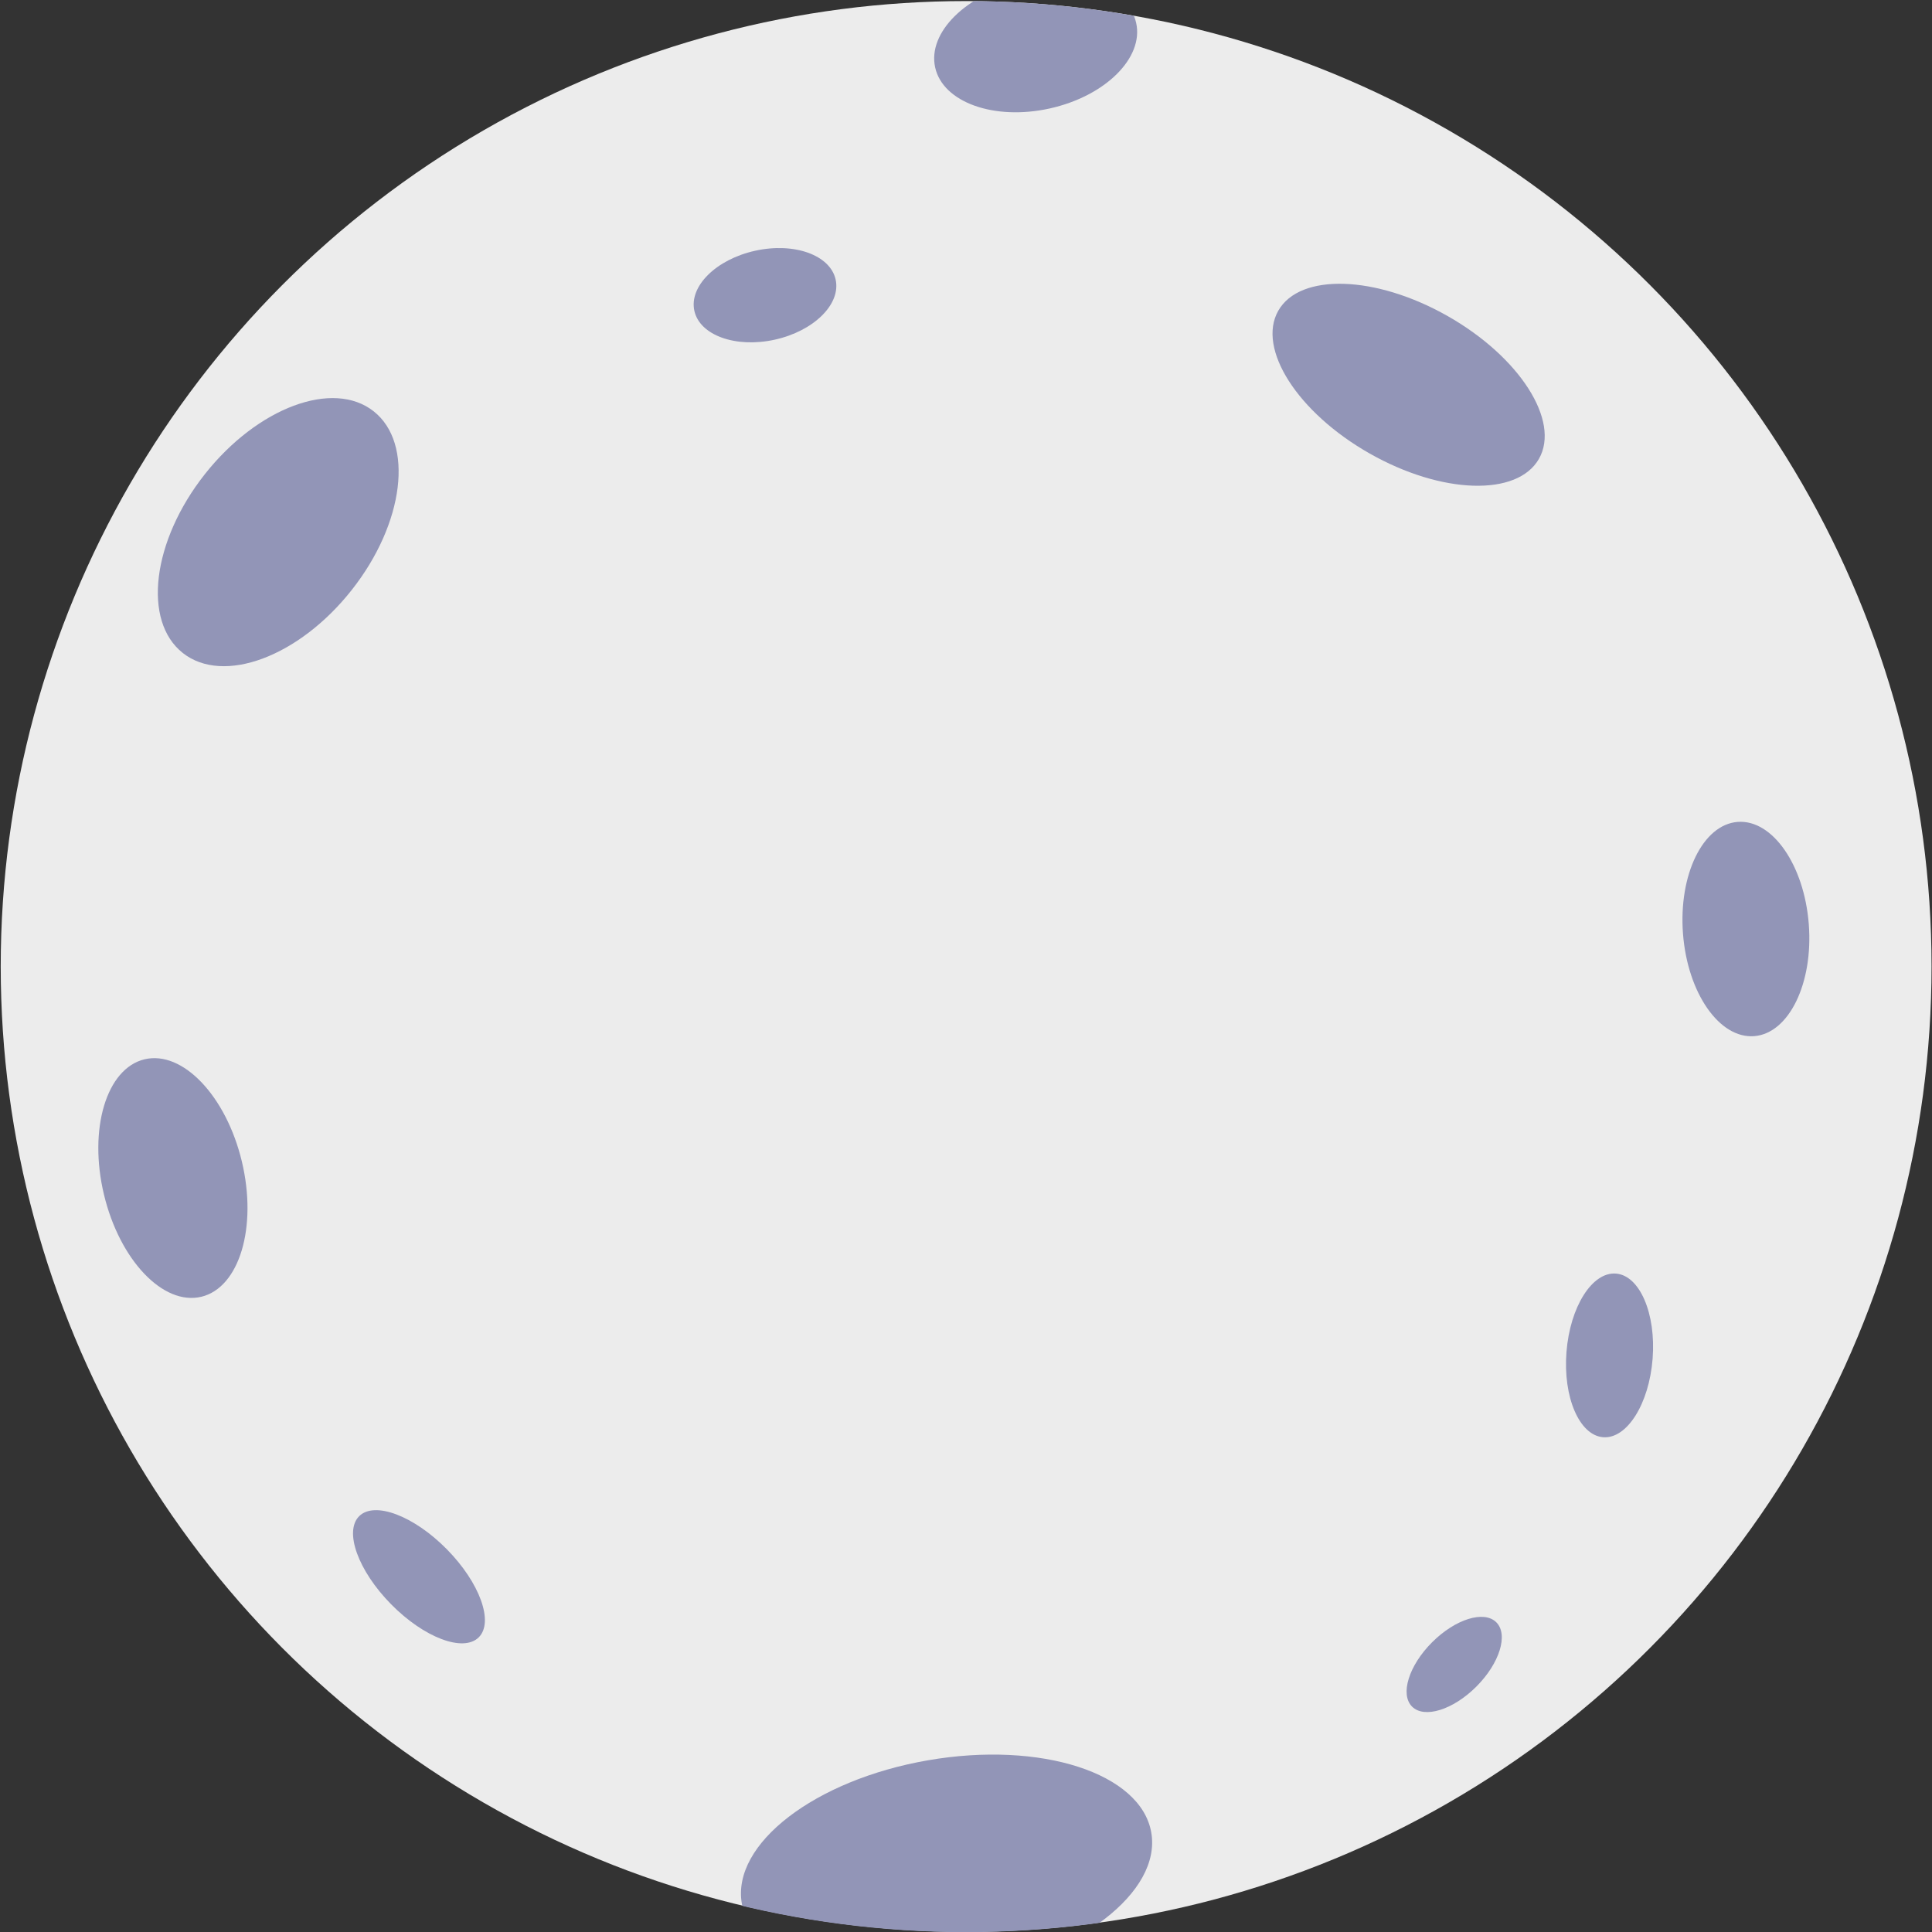 <svg id="Layer_1" data-name="Layer 1" xmlns="http://www.w3.org/2000/svg" xmlns:xlink="http://www.w3.org/1999/xlink" viewBox="0 0 1283.92 1284.16"><rect x="0" y="0" width="1283.92" height="1284.16" fill="#333333" stroke="none"/><defs><style>.cls-1{fill:none;}.cls-2{fill:#ececec;}.cls-3{clip-path:url(#clip-path);}.cls-4{fill:#9295b7;}</style><clipPath id="clip-path"><circle class="cls-1" cx="641.89" cy="642.35" r="641.65"/></clipPath></defs><title>Artboard 1</title><g id="Group_453" data-name="Group 453"><circle id="Ellipse_37" data-name="Ellipse 37" class="cls-2" cx="642.05" cy="642.28" r="641.57"/><g id="Group_118" data-name="Group 118"><circle id="Ellipse_38" data-name="Ellipse 38" class="cls-1" cx="641.96" cy="641.96" r="641.84"/></g><g class="cls-3"><g id="Group_119" data-name="Group 119"><ellipse id="Ellipse_39" data-name="Ellipse 39" class="cls-4" cx="936.06" cy="255.65" rx="52.51" ry="99.62" transform="translate(251.58 943.44) rotate(-60.41)"/><ellipse id="Ellipse_40" data-name="Ellipse 40" class="cls-4" cx="1069.57" cy="900.67" rx="54.54" ry="28.71" transform="translate(88.34 1896.86) rotate(-85.53)"/><ellipse id="Ellipse_41" data-name="Ellipse 41" class="cls-4" cx="966.4" cy="1106.14" rx="39.6" ry="20.81" transform="translate(-499.13 1007.57) rotate(-45.01)"/><ellipse id="Ellipse_42" data-name="Ellipse 42" class="cls-4" cx="628.97" cy="1241.45" rx="138.08" ry="72.65" transform="translate(-202.65 125.56) rotate(-9.83)"/><ellipse id="Ellipse_43" data-name="Ellipse 43" class="cls-4" cx="1160.21" cy="617.48" rx="41.92" ry="71.4" transform="translate(-44.01 90.95) rotate(-4.41)"/><ellipse id="Ellipse_44" data-name="Ellipse 44" class="cls-4" cx="114.96" cy="782.85" rx="47.12" ry="81.13" transform="translate(-178.86 48.18) rotate(-13.44)"/><ellipse id="Ellipse_45" data-name="Ellipse 45" class="cls-4" cx="278.45" cy="1047.79" rx="26.02" ry="56.56" transform="translate(-655.26 496.81) rotate(-44.57)"/><ellipse id="Ellipse_46" data-name="Ellipse 46" class="cls-4" cx="184.9" cy="353.65" rx="102.33" ry="62.15" transform="translate(-207.23 279.56) rotate(-51.7)"/><ellipse id="Ellipse_47" data-name="Ellipse 47" class="cls-4" cx="688.26" cy="30.03" rx="68.41" ry="43.07" transform="translate(9.75 149.33) rotate(-12.47)"/><ellipse id="Ellipse_48" data-name="Ellipse 48" class="cls-4" cx="508.39" cy="196.17" rx="48.08" ry="30.26" transform="translate(-30.37 114.41) rotate(-12.47)"/></g></g></g></svg>